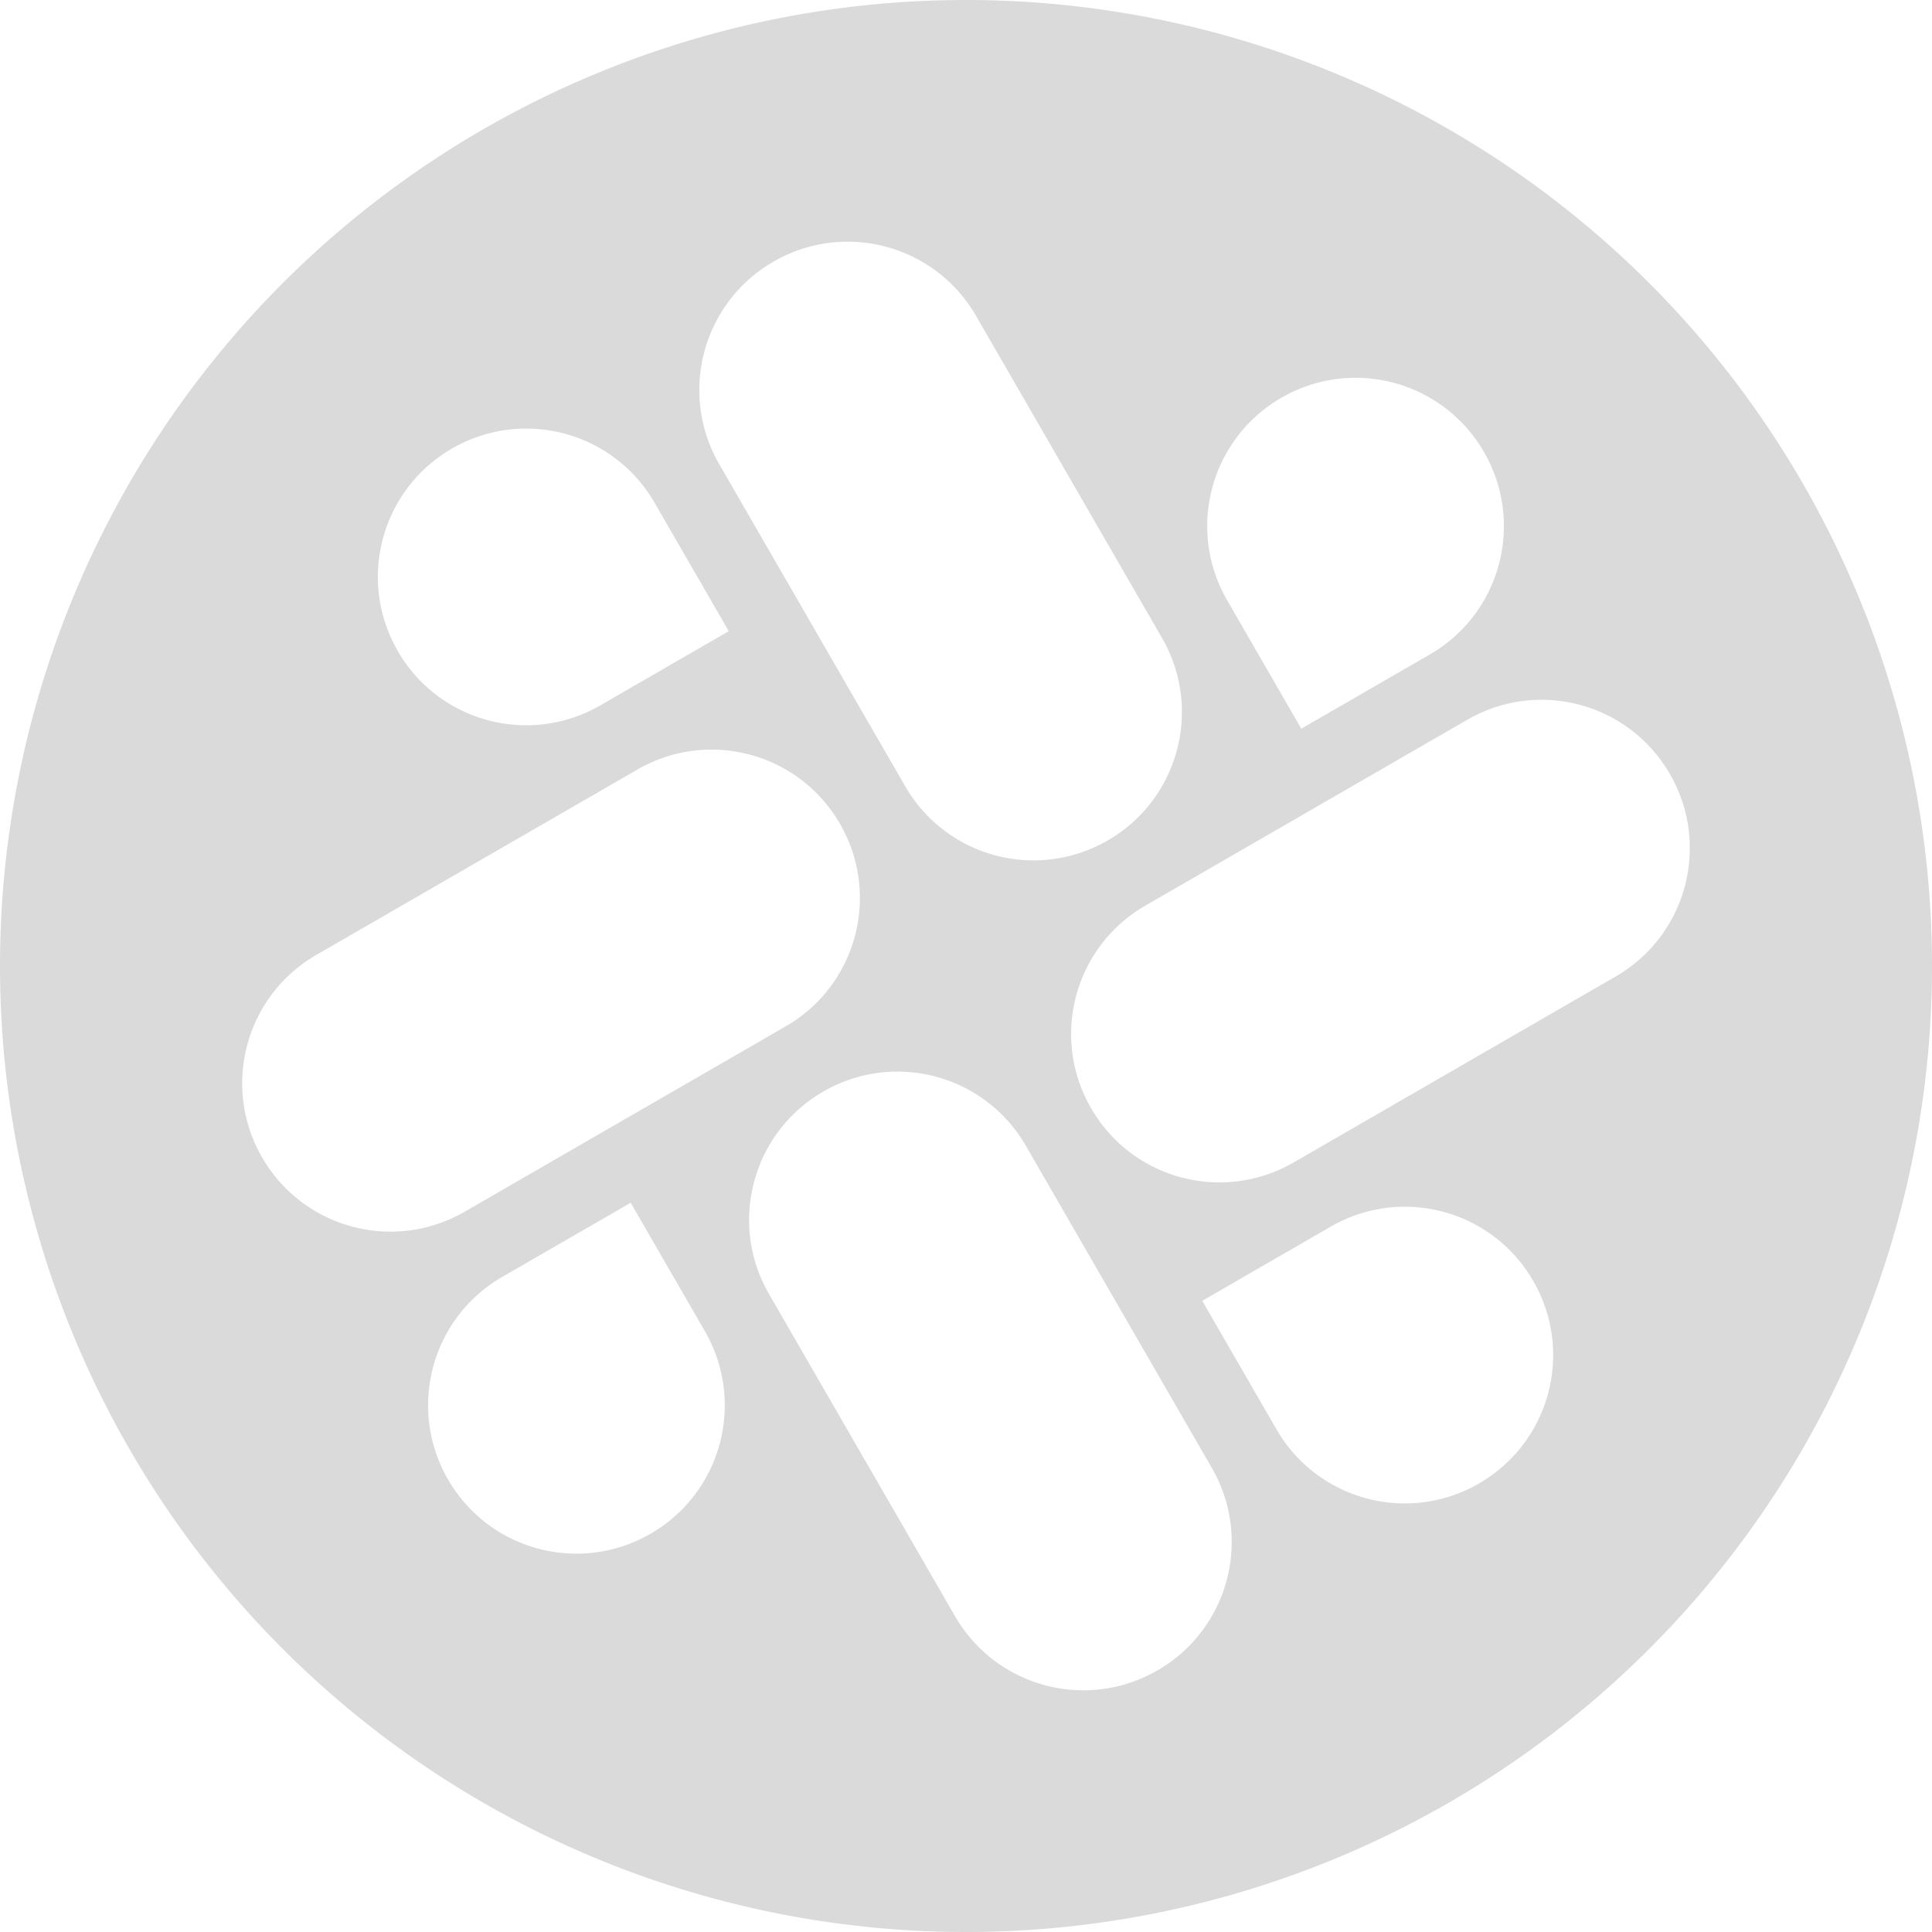 <?xml version="1.0" encoding="UTF-8" standalone="no"?>
<svg
   xmlns:dc="http://purl.org/dc/elements/1.1/"
   xmlns:cc="http://creativecommons.org/ns#"
   xmlns:rdf="http://www.w3.org/1999/02/22-rdf-syntax-ns#"
   xmlns:svg="http://www.w3.org/2000/svg"
   xmlns="http://www.w3.org/2000/svg"
   xmlns:sodipodi="http://sodipodi.sourceforge.net/DTD/sodipodi-0.dtd"
   xmlns:inkscape="http://www.inkscape.org/namespaces/inkscape"
   width="1000"
   height="1000"
   version="1.1"
   id="svg7977"
   sodipodi:docname="Slack_Technologies_Logo.svg"
   inkscape:version="1.0.1 (3bc2e813f5, 2020-09-07)">
  <defs
     id="defs7981" />
  <sodipodi:namedview
     pagecolor="#ffffff"
     bordercolor="#666666"
     borderopacity="1"
     objecttolerance="10"
     gridtolerance="10"
     guidetolerance="10"
     inkscape:pageopacity="0"
     inkscape:pageshadow="2"
     inkscape:window-width="3840"
     inkscape:window-height="2088"
     id="namedview7979"
     showgrid="false"
     inkscape:zoom="0.76907631"
     inkscape:cx="-126.70941"
     inkscape:cy="451.65474"
     inkscape:window-x="0"
     inkscape:window-y="35"
     inkscape:window-maximized="1"
     inkscape:current-layer="svg7977"
     inkscape:document-rotation="0" />
  <path
     id="path2721"
     style="fill:#dadada;stroke-width:1.758;stop-color:#000000"
     d="M 500 0 A 500 500 0 0 0 0 500 A 500 500 0 0 0 500 1000 A 500 500 0 0 0 1000 500 A 500 500 0 0 0 500 0 z M 437.857 125.104 C 438.707 125.094 439.556 125.099 440.404 125.117 C 466.313 125.687 491.282 139.388 505.209 163.51 L 601.436 330.178 C 622.658 366.935 610.101 413.797 573.344 435.02 C 536.586 456.242 489.726 443.685 468.504 406.928 L 372.277 240.258 C 351.055 203.5 363.611 156.64 400.369 135.418 C 412.215 128.579 425.11 125.247 437.857 125.104 z M 700.752 195.547 C 701.602 195.537 702.451 195.542 703.299 195.561 C 729.208 196.131 754.177 209.831 768.104 233.953 C 789.326 270.711 776.769 317.571 740.012 338.793 L 673.547 377.166 L 635.172 310.701 C 613.95 273.943 626.506 227.083 663.264 205.861 C 675.109 199.022 688.004 195.691 700.752 195.547 z M 271.48 221.834 C 272.33 221.824 273.179 221.829 274.027 221.848 C 299.936 222.418 324.905 236.118 338.832 260.24 L 377.205 326.705 L 310.74 365.08 C 273.983 386.302 227.122 373.746 205.9 336.988 C 184.678 300.231 197.234 253.371 233.992 232.148 C 245.838 225.309 258.733 221.978 271.48 221.834 z M 799.525 362.229 C 825.434 362.799 850.403 376.499 864.33 400.621 C 885.552 437.379 872.996 484.239 836.238 505.461 L 669.57 601.688 C 632.813 622.91 585.953 610.353 564.73 573.596 C 543.508 536.838 556.065 489.978 592.822 468.756 L 759.49 372.529 C 772.126 365.234 785.954 361.93 799.525 362.229 z M 367.416 387.998 C 368.266 387.988 369.115 387.993 369.963 388.012 C 395.872 388.582 420.841 402.282 434.768 426.404 C 455.99 463.162 443.433 510.022 406.676 531.244 L 240.51 627.18 C 203.752 648.402 156.892 635.846 135.67 599.088 C 114.448 562.33 127.004 515.47 163.762 494.248 L 329.926 398.312 C 341.772 391.473 354.668 388.142 367.416 387.998 z M 463.643 554.668 C 464.492 554.658 465.341 554.663 466.189 554.682 C 492.098 555.252 517.065 568.95 530.992 593.072 L 627.219 759.742 C 648.441 796.5 635.885 843.36 599.127 864.582 C 562.369 885.804 515.509 873.248 494.287 836.49 L 398.061 669.822 C 376.838 633.065 389.395 586.203 426.152 564.98 C 437.998 558.141 450.894 554.811 463.643 554.668 z M 326.453 622.543 L 364.828 689.008 C 386.05 725.766 373.494 772.628 336.736 793.85 C 299.979 815.072 253.119 802.516 231.896 765.758 C 210.674 729 223.231 682.138 259.988 660.916 L 326.453 622.543 z M 728.793 624.619 C 754.702 625.189 779.671 638.889 793.598 663.012 C 814.82 699.769 802.264 746.629 765.506 767.852 C 728.748 789.074 681.886 776.517 660.664 739.76 L 622.291 673.295 L 688.756 634.92 C 701.391 627.625 715.222 624.32 728.793 624.619 z " />
</svg>
